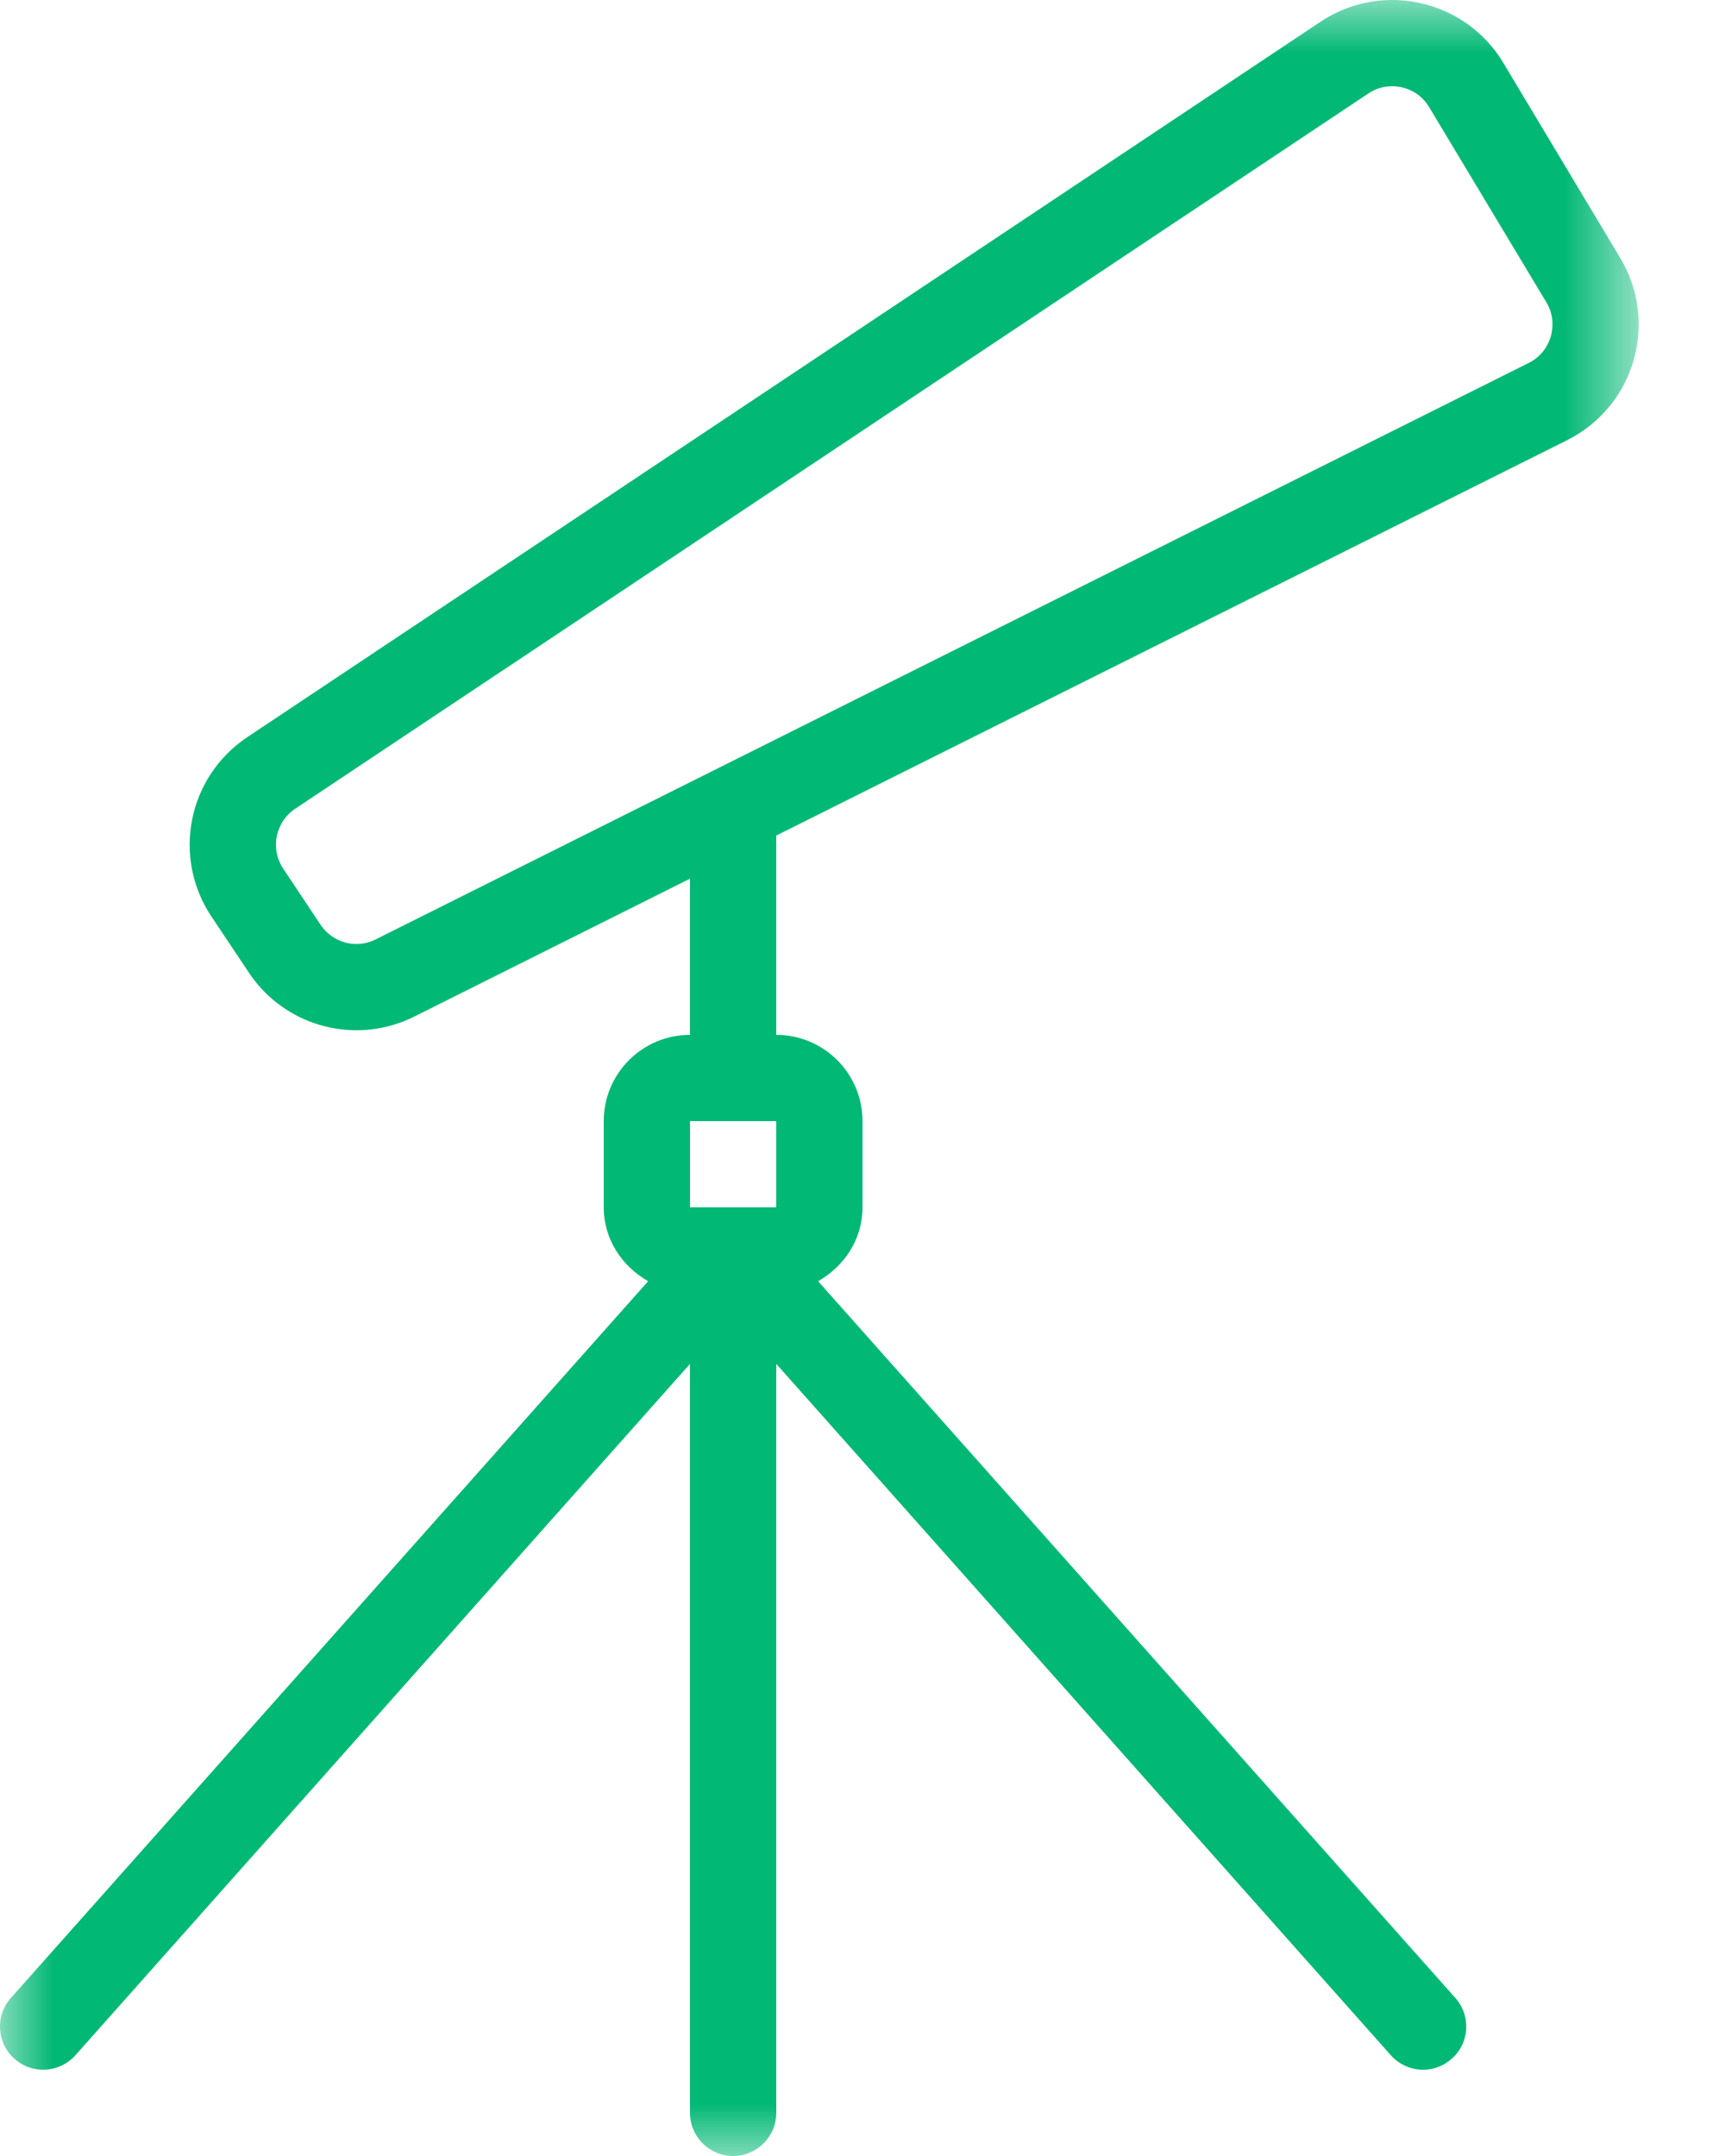 <?xml version="1.0" encoding="UTF-8" standalone="no"?>
<svg width="16px" height="20px" viewBox="0 0 16 20" version="1.1" xmlns="http://www.w3.org/2000/svg" xmlns:xlink="http://www.w3.org/1999/xlink">
    <!-- Generator: Sketch 44.1 (41455) - http://www.bohemiancoding.com/sketch -->
    <title>mobile-search-on</title>
    <desc>Created with Sketch.</desc>
    <defs>
        <polygon id="path-1" points="7.6 20 0 20 0 0 7.6 0 15.2 0 15.2 20"></polygon>
    </defs>
    <g id="Page-23" stroke="none" stroke-width="1" fill="none" fill-rule="evenodd">
        <g id="mobile-search-on">
            <mask id="mask-2" fill="white">
                <use xlink:href="#path-1"></use>
            </mask>
            <g id="Clip-2"></g>
            <path d="M14.384,3.122 C14.365,3.184 14.315,3.299 14.179,3.367 L3.485,8.714 C3.429,8.742 3.369,8.757 3.307,8.757 C3.172,8.757 3.048,8.69 2.973,8.578 L2.627,8.058 C2.547,7.938 2.555,7.818 2.567,7.758 C2.58,7.698 2.617,7.583 2.737,7.503 L12.692,0.867 C12.759,0.822 12.833,0.8 12.912,0.8 C13.055,0.8 13.184,0.873 13.256,0.994 L14.343,2.804 C14.421,2.934 14.402,3.059 14.384,3.122 L14.384,3.122 Z M6.4,11.2 L7.2,11.2 L7.2,10.4 L6.4,10.4 L6.4,11.2 Z M15.028,2.393 L13.943,0.582 C13.717,0.206 13.319,0 12.912,0 C12.684,0 12.453,0.065 12.248,0.202 L2.294,6.838 C1.742,7.206 1.593,7.95 1.961,8.502 L2.308,9.022 C2.537,9.366 2.916,9.557 3.307,9.557 C3.488,9.557 3.671,9.516 3.843,9.43 L6.4,8.151 L6.4,9.6 C5.958,9.6 5.6,9.958 5.6,10.4 L5.6,11.2 C5.6,11.498 5.77,11.747 6.012,11.885 L0.101,18.534 C-0.046,18.699 -0.031,18.952 0.134,19.098 C0.299,19.246 0.552,19.23 0.699,19.066 L6.4,12.652 L6.4,19.6 C6.4,19.821 6.579,20 6.8,20 C7.02,20 7.2,19.821 7.2,19.6 L7.2,12.652 L12.901,19.066 C12.98,19.154 13.09,19.2 13.2,19.2 C13.295,19.2 13.389,19.166 13.465,19.098 C13.631,18.952 13.646,18.699 13.499,18.534 L7.588,11.885 C7.83,11.747 8,11.498 8,11.2 L8,10.4 C8,9.958 7.642,9.6 7.2,9.6 L7.2,7.751 L14.536,4.083 C15.161,3.77 15.388,2.992 15.028,2.393 L15.028,2.393 Z" id="Fill-1" fill="#02B875" mask="url(#mask-2)"></path>
        </g>
    </g>
</svg>